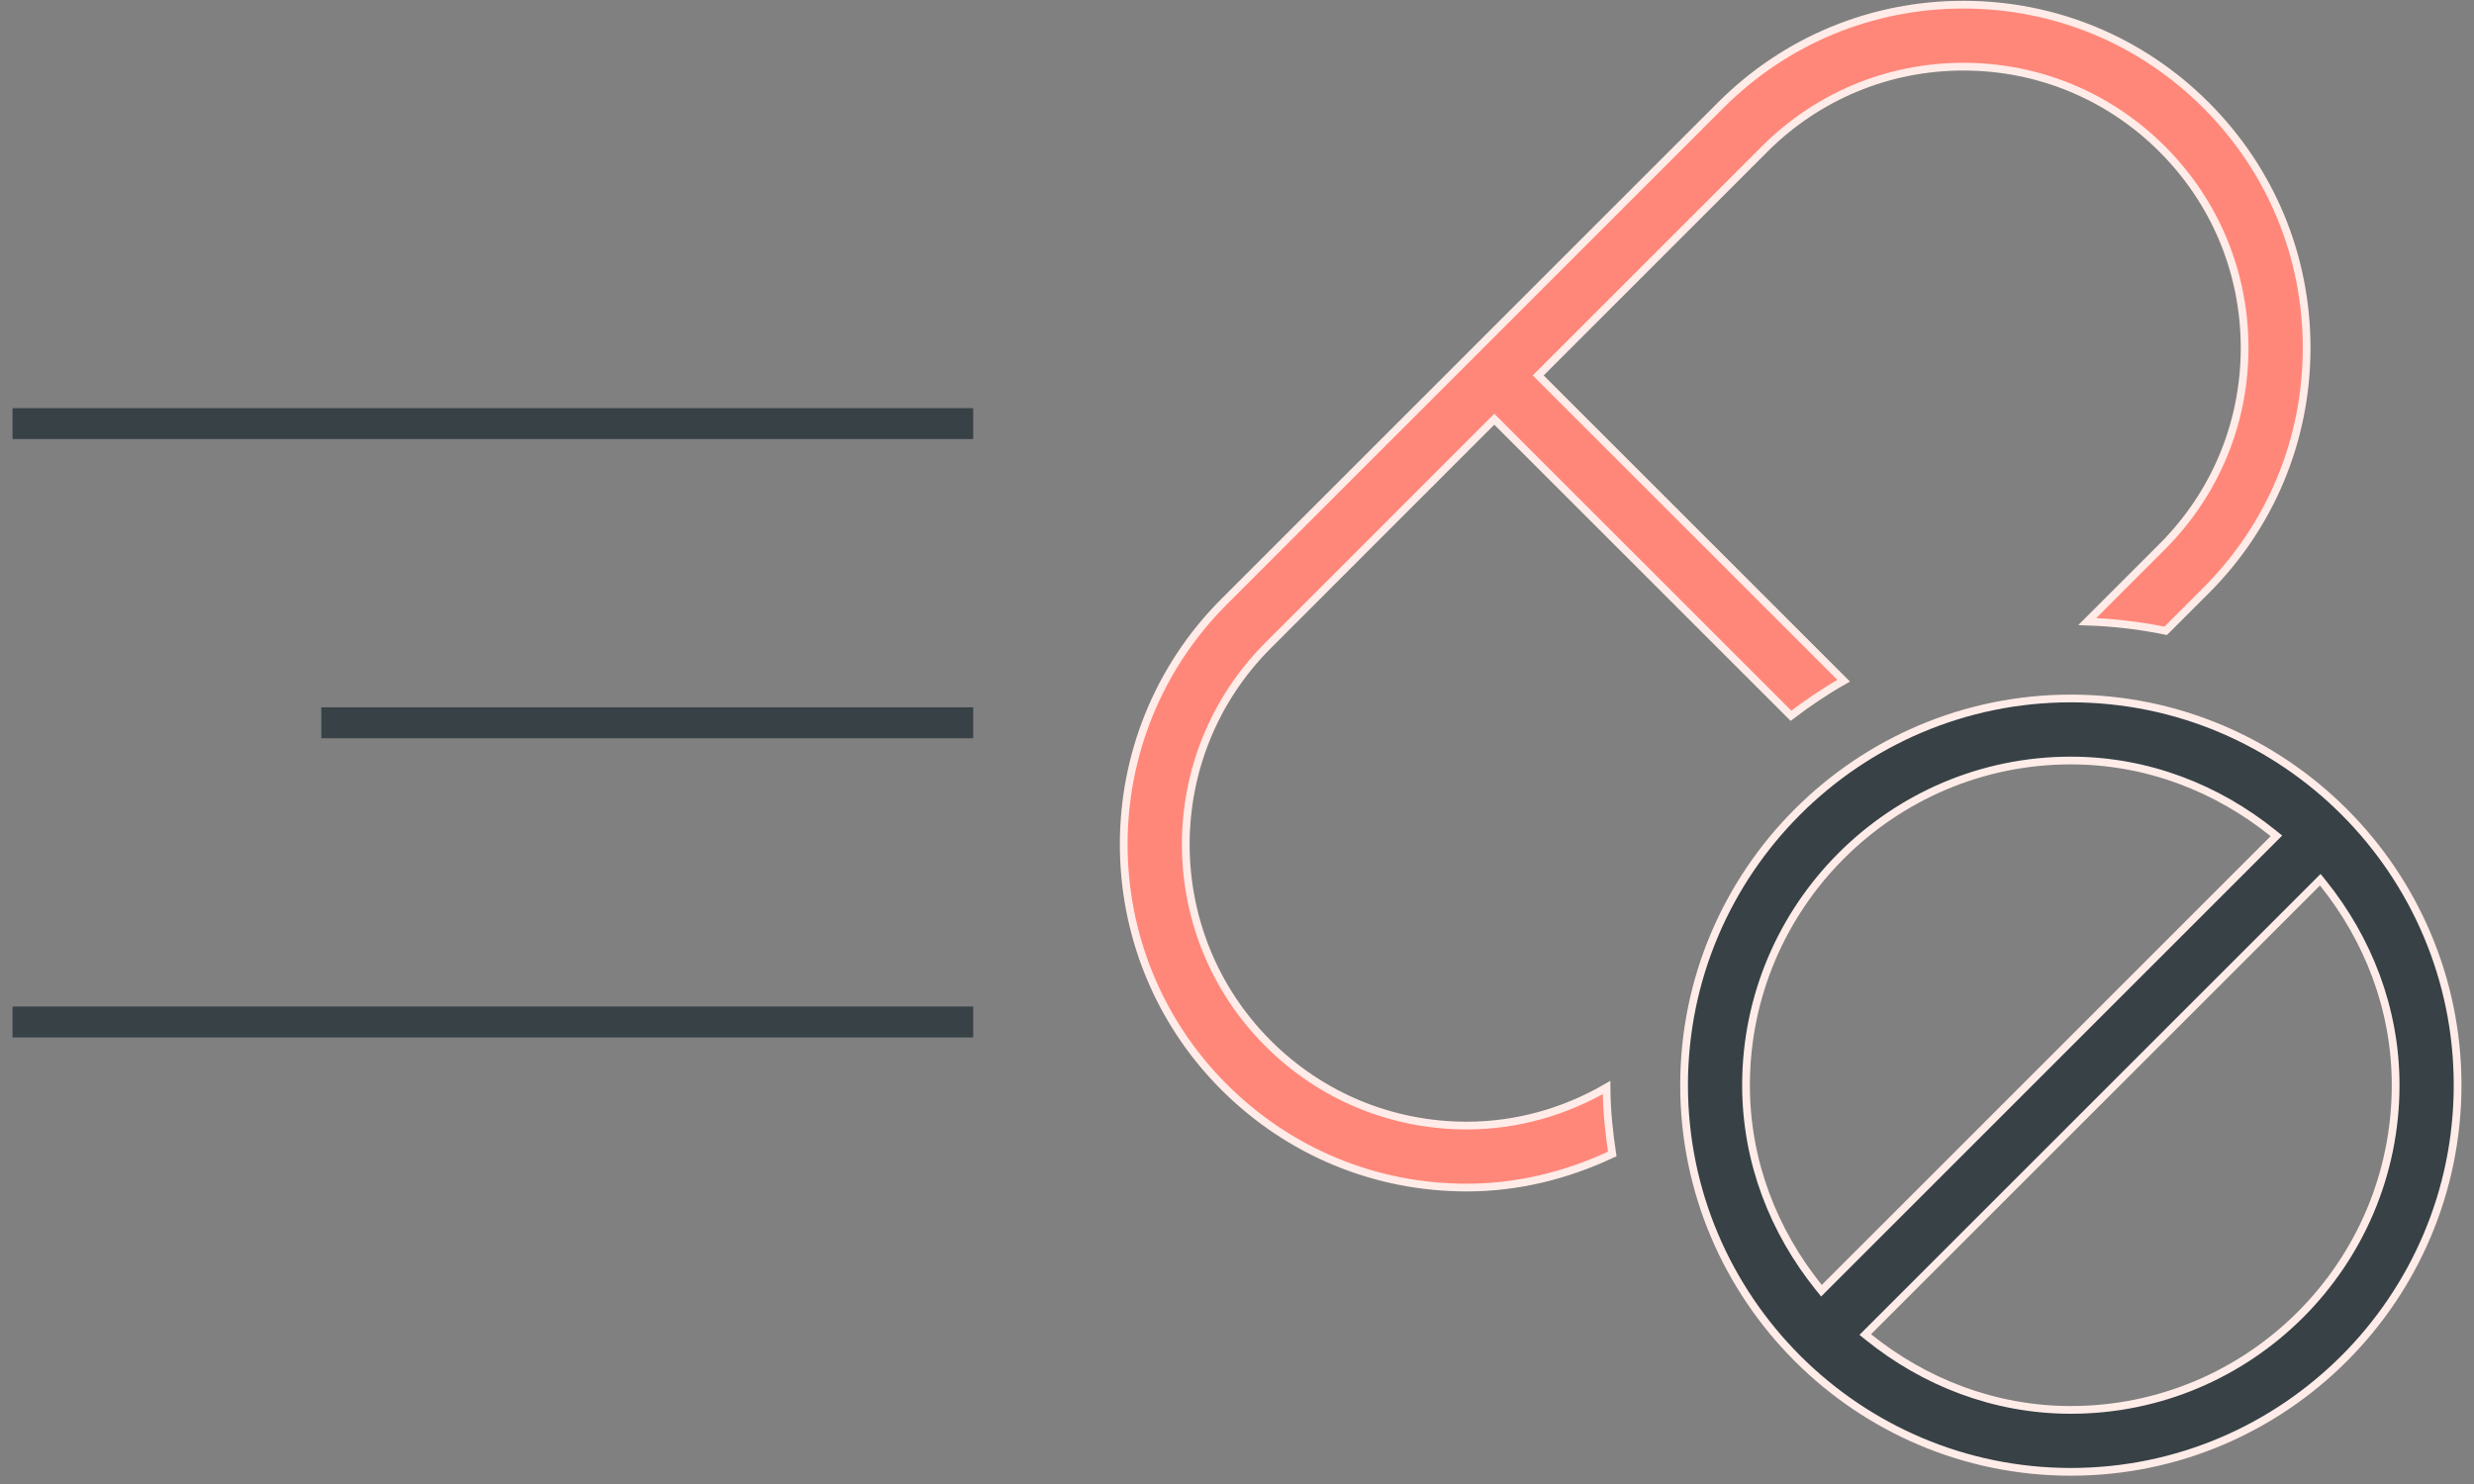 <svg width="160" height="96" viewBox="0 0 160 96" fill="none" xmlns="http://www.w3.org/2000/svg">
<rect x="0" y="0" width="160" height="96" fill="#808080" stroke="none"/>
<path d="M134.988 40.21L139.836 35.362C143.271 31.927 145.165 27.36 145.165 22.504C145.165 17.649 143.272 13.078 139.836 9.642C136.404 6.21 131.837 4.313 126.981 4.313C122.126 4.313 117.555 6.21 114.123 9.642L99.657 24.108L99.481 24.285L99.657 24.462L119.235 44.036C118.041 44.711 116.909 45.478 115.828 46.303L96.818 27.297L96.641 27.12L96.464 27.297L82.002 41.763L82.002 41.763C74.915 48.855 74.915 60.396 82.002 67.487L82.002 67.487C85.434 70.919 90.001 72.813 94.86 72.813C98.094 72.813 101.177 71.926 103.899 70.352C103.909 71.82 104.056 73.246 104.269 74.649C101.348 76.025 98.172 76.824 94.86 76.824C88.929 76.824 83.356 74.512 79.163 70.319C70.51 61.666 70.51 47.581 79.163 38.924L111.28 6.807L111.28 6.807C115.47 2.614 121.046 0.302 126.978 0.302C132.905 0.302 138.482 2.614 142.671 6.807L142.671 6.807C146.864 11 149.176 16.577 149.176 22.504C149.176 28.428 146.864 34.005 142.671 38.198L140.06 40.809C138.415 40.469 136.718 40.27 134.988 40.21Z" fill="#FF877A" stroke="#FFECE8" stroke-width="0.5"/>
<path d="M147.026 54.269L147.223 54.072L147.006 53.898C143.412 51.006 138.898 49.198 133.928 49.198C122.348 49.198 112.92 58.622 112.92 70.202C112.92 75.172 114.728 79.682 117.624 83.28L117.798 83.496L117.995 83.3L147.026 54.269ZM120.827 86.135L120.63 86.332L120.847 86.507C124.445 89.398 128.959 91.206 133.928 91.206C145.512 91.206 154.932 81.782 154.932 70.202C154.932 65.233 153.124 60.723 150.233 57.125L150.058 56.908L149.861 57.105L120.827 86.135ZM108.914 70.198C108.914 56.408 120.134 45.184 133.928 45.184C147.723 45.184 158.939 56.408 158.939 70.198C158.939 83.989 147.719 95.213 133.928 95.213C120.138 95.213 108.914 83.989 108.914 70.198Z" fill="#374146" stroke="#FFECE8" stroke-width="0.5"/>
<line y1="-1" x2="62.128" y2="-1" transform="matrix(-1 0 0 1 62.939 28.403)" stroke="#374146" stroke-width="2"/>
<line y1="-1" x2="42.158" y2="-1" transform="matrix(-1 0 0 1 62.939 47.757)" stroke="#374146" stroke-width="2"/>
<line y1="-1" x2="62.128" y2="-1" transform="matrix(-1 0 0 1 62.939 67.112)" stroke="#374146" stroke-width="2"/>
</svg>
